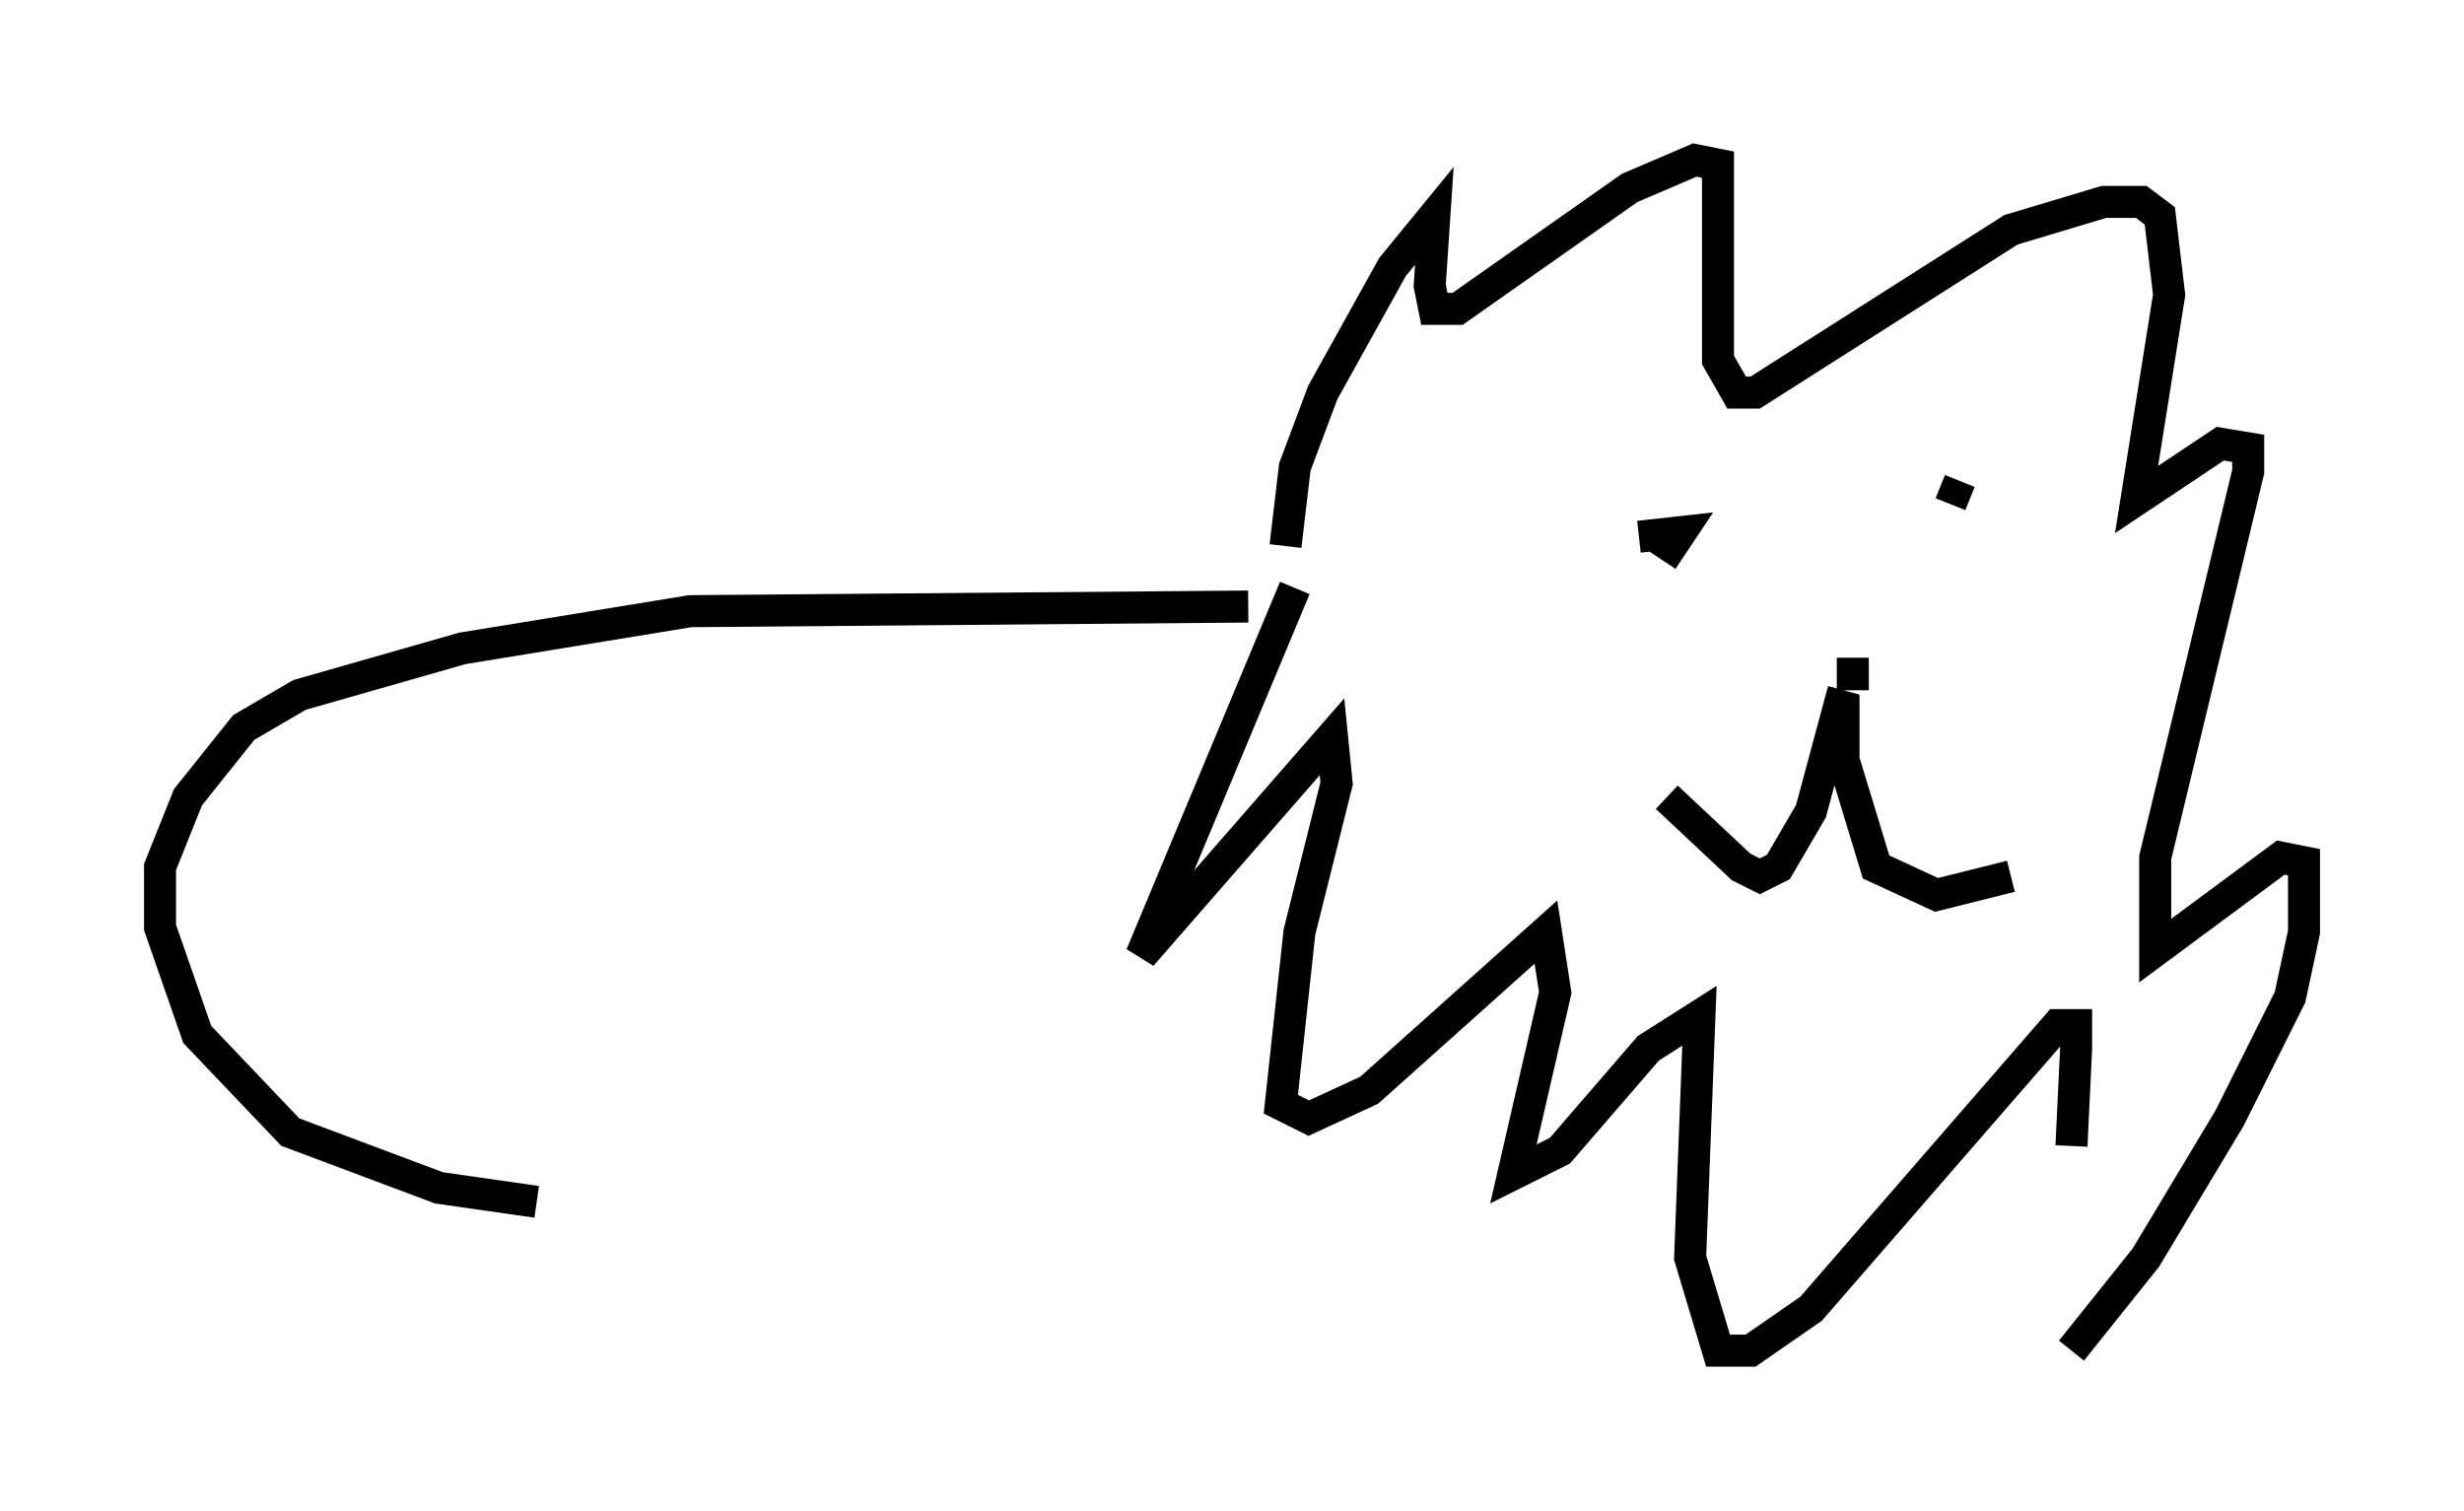 <?xml version="1.0" encoding="utf-8" ?>
<svg baseProfile="full" height="47.184" version="1.1" width="76.961" xmlns="http://www.w3.org/2000/svg" xmlns:ev="http://www.w3.org/2001/xml-events" xmlns:xlink="http://www.w3.org/1999/xlink"><defs /><rect fill="white" height="47.184" width="76.961" x="0" y="0" /><path d="M42.911, 14.732 m-2.469, 3.631 l-4.793, 11.475 5.955, -6.827 l0.145, 1.453 -1.162, 4.648 l-0.581, 5.374 0.872, 0.436 l1.888, -0.872 5.52, -4.939 l0.291, 1.888 -1.307, 5.665 l1.453, -0.726 2.76, -3.196 l1.598, -1.017 -0.291, 7.553 l0.872, 2.905 1.017, 0.0 l1.888, -1.307 7.698, -8.86 l0.581, 0.0 0.0, 0.726 l-0.145, 3.05 m0.0, 6.391 l2.324, -2.905 2.615, -4.358 l1.888, -3.777 0.436, -2.034 l0.0, -2.179 -0.726, -0.145 l-3.922, 2.905 0.0, -2.905 l2.905, -12.056 0.0, -0.726 l-0.872, -0.145 -2.615, 1.743 l1.017, -6.391 -0.291, -2.469 l-0.581, -0.436 -1.162, 0.0 l-2.905, 0.872 -7.989, 5.084 l-0.581, 0.0 -0.581, -1.017 l0.0, -6.101 -0.726, -0.145 l-2.034, 0.872 -5.374, 3.777 l-0.726, 0.0 -0.145, -0.726 l0.145, -2.179 -1.307, 1.598 l-2.179, 3.922 -0.872, 2.324 l-0.291, 2.469 m11.039, -0.291 l1.307, -0.145 -0.581, 0.872 m9.296, -2.469 l-0.291, 0.726 m-3.341, 5.955 l0.0, 2.034 1.017, 3.341 l1.888, 0.872 2.324, -0.581 m-5.229, -5.81 l-1.017, 3.777 -1.017, 1.743 l-0.581, 0.291 -0.581, -0.291 l-2.324, -2.179 m5.81, -3.341 l0.0, -1.017 m-18.883, -1.598 l-17.43, 0.145 -7.117, 1.162 l-5.084, 1.453 -1.743, 1.017 l-1.743, 2.179 -0.872, 2.179 l0.0, 1.888 1.162, 3.341 l2.905, 3.05 4.648, 1.743 l3.05, 0.436 " fill="none" stroke="black" stroke-width="1" /></svg>